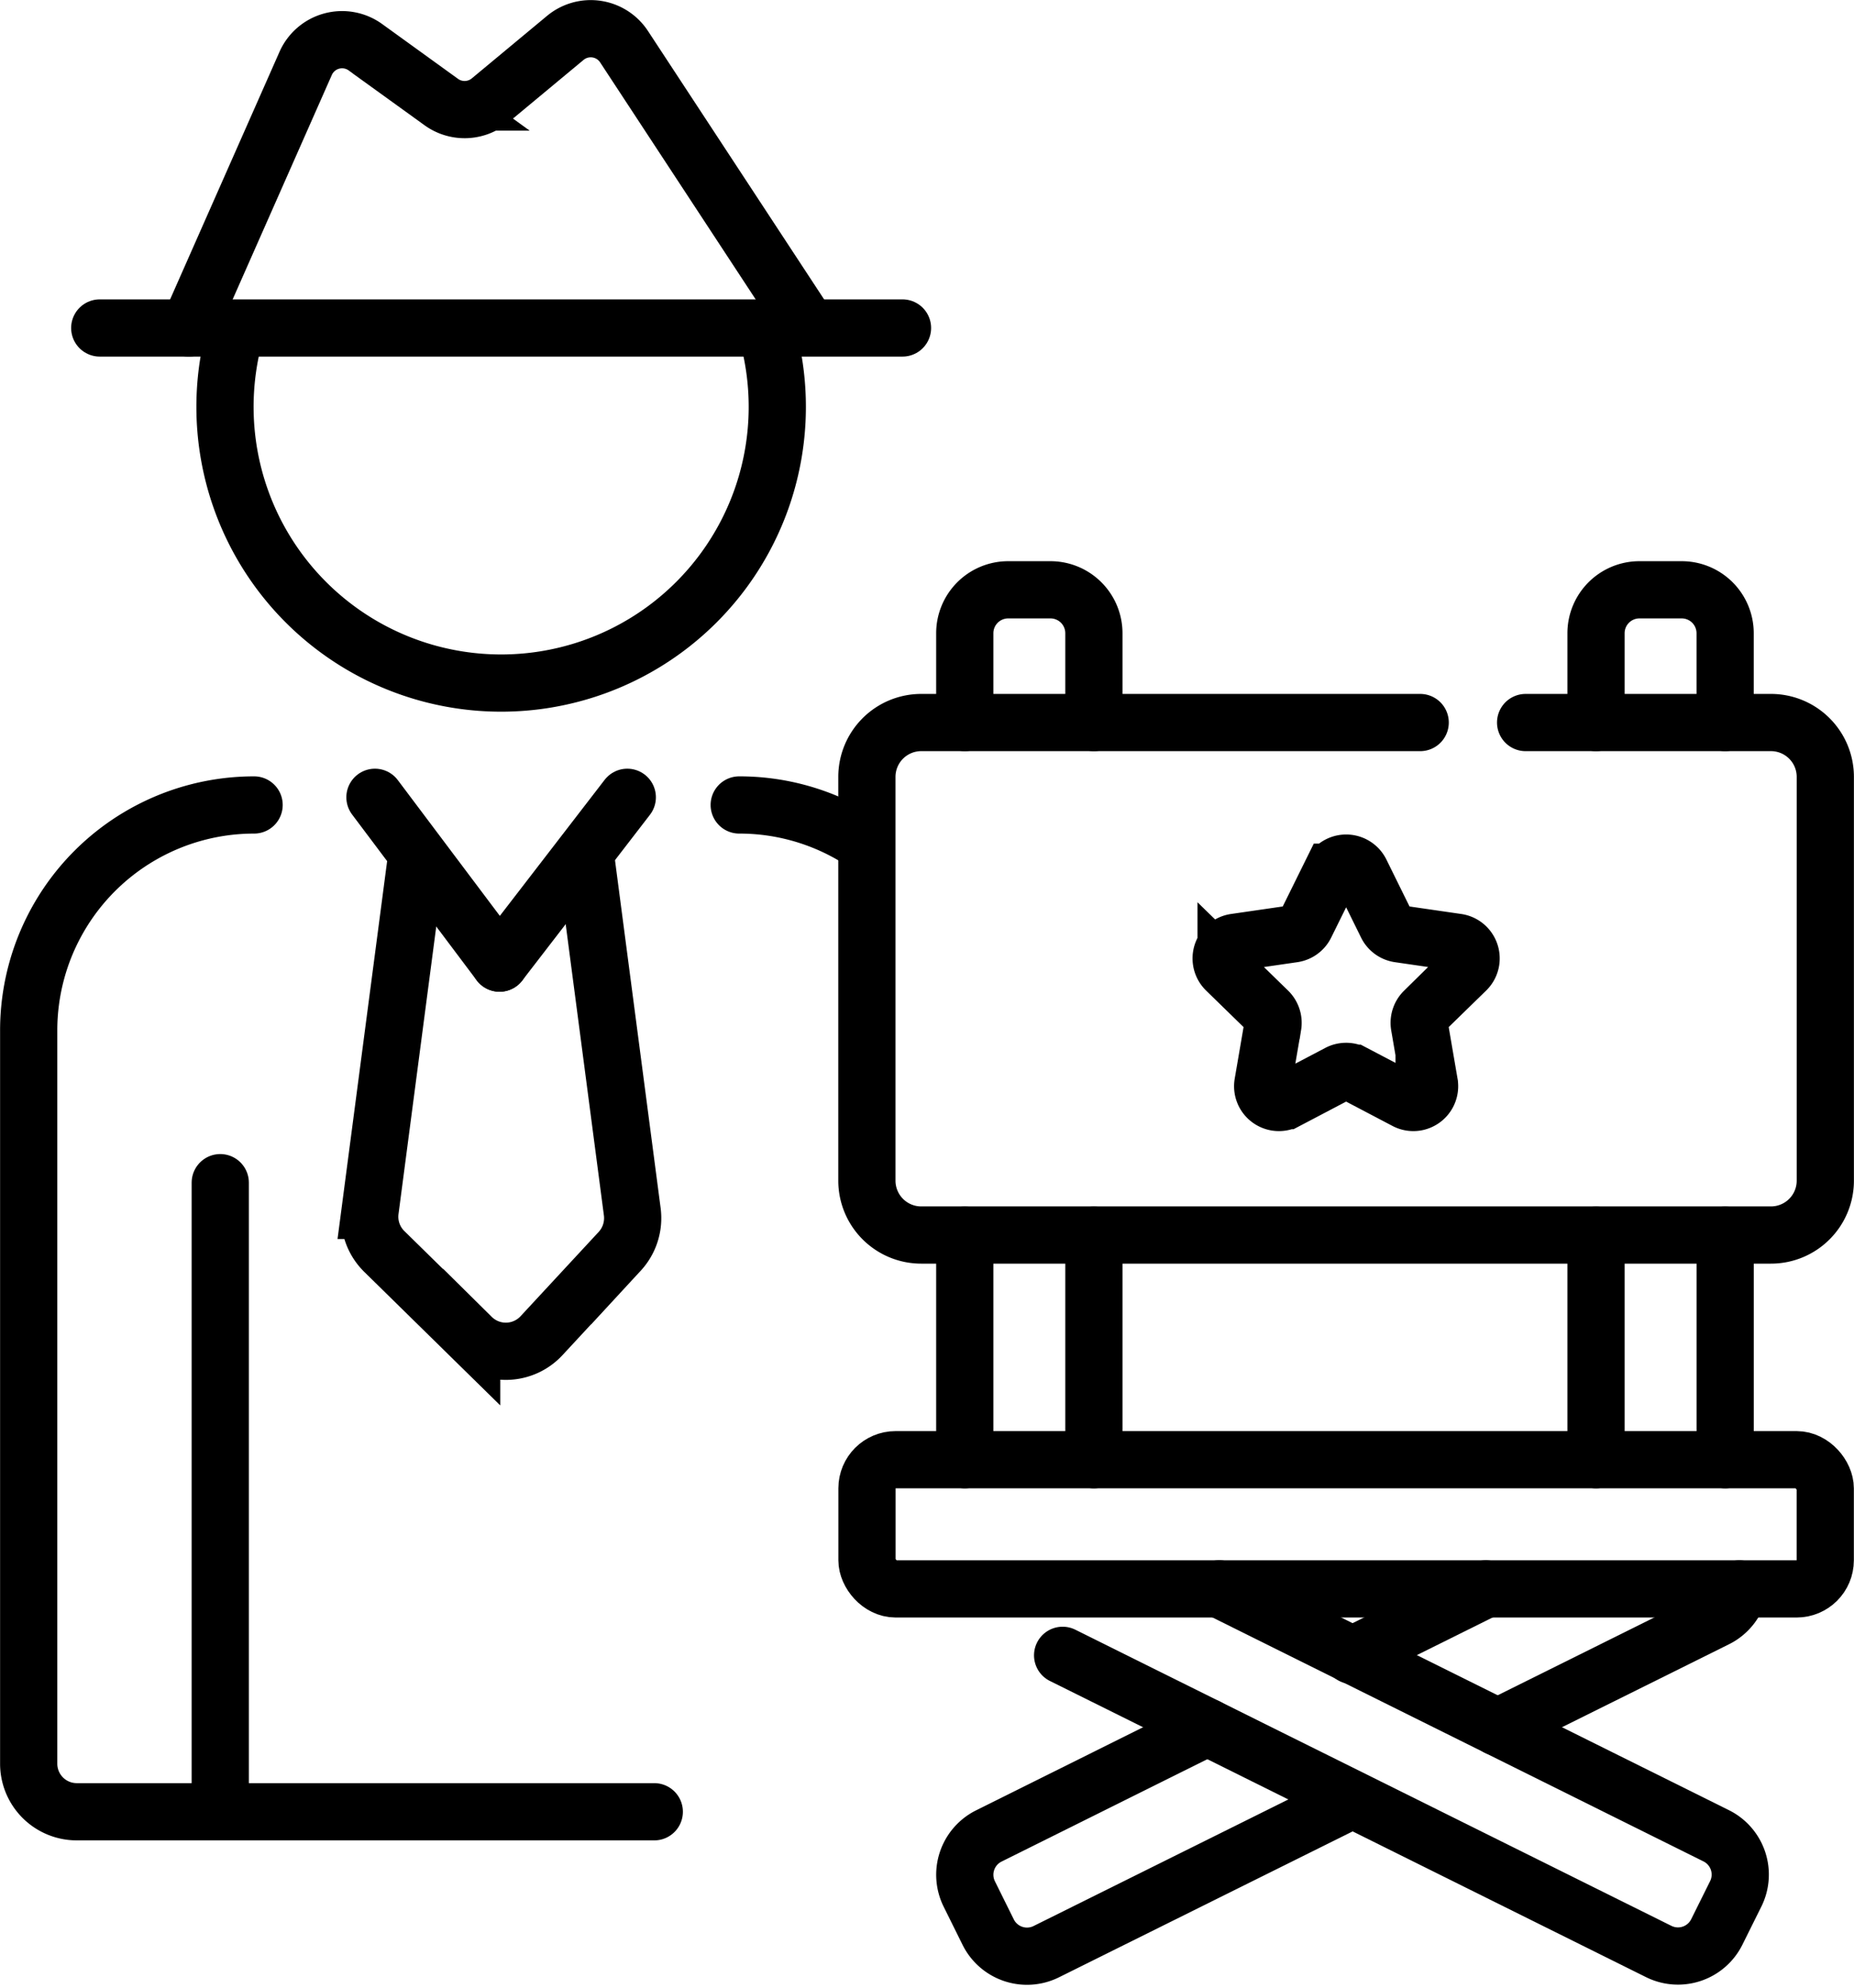 <svg xmlns="http://www.w3.org/2000/svg" width="64.815" height="69.474" viewBox="0 0 64.815 69.474"><g transform="translate(1 1.003)"><path d="M1518.618,1227.778a9.654,9.654,0,1,1-18.473.1" transform="translate(-1492.877 -1217.419)" fill="none" stroke="#000" stroke-miterlimit="10" stroke-width="2"/><path d="M1499,1232.164l4.083-9.238a1.393,1.393,0,0,1,2.093-.573l2.652,1.916a1.394,1.394,0,0,0,1.706-.058l2.63-2.185a1.393,1.393,0,0,1,2.053.307l6.254,9.527" transform="translate(-1493.401 -1221.705)" fill="none" stroke="#000" stroke-linecap="round" stroke-width="2"/><path d="M1517.59,1272.8H1497.4a1.68,1.68,0,0,1-1.68-1.68v-25.626a7.88,7.88,0,0,1,7.88-7.882" transform="translate(-1495.717 -1210.481)" fill="none" stroke="#000" stroke-linecap="round" stroke-width="2"/><path d="M1514.228,1238.67a7.848,7.848,0,0,0-3.945-1.058" transform="translate(-1485.44 -1210.481)" fill="none" stroke="#000" stroke-linecap="round" stroke-width="2"/><line y2="21.988" transform="translate(6.7 40.332)" fill="none" stroke="#000" stroke-linecap="round" stroke-width="2"/><g transform="translate(12.108 26.863)"><line x2="4.356" y2="5.796" fill="none" stroke="#000" stroke-linecap="round" stroke-width="2"/><line x1="4.466" y2="5.796" transform="translate(4.356)" fill="none" stroke="#000" stroke-linecap="round" stroke-width="2"/></g><g transform="translate(29.305 19.611)"><path d="M1514.906,1237.842v-3.121a1.518,1.518,0,0,1,1.516-1.518h1.48a1.518,1.518,0,0,1,1.518,1.518v3.121" transform="translate(-1511.483 -1233.203)" fill="none" stroke="#000" stroke-linecap="round" stroke-width="2"/><path d="M1527.845,1237.842v-3.121a1.518,1.518,0,0,1,1.516-1.518h1.48a1.518,1.518,0,0,1,1.518,1.518v3.121" transform="translate(-1502.354 -1233.203)" fill="none" stroke="#000" stroke-linecap="round" stroke-width="2"/><path d="M1535.929,1235.923h8.577a1.9,1.9,0,0,1,1.9,1.9v14.112a1.9,1.9,0,0,1-1.9,1.9H1514.8a1.9,1.9,0,0,1-1.9-1.9v-14.112a1.9,1.9,0,0,1,1.9-1.9h17.443" transform="translate(-1512.899 -1231.284)" fill="none" stroke="#000" stroke-linecap="round" stroke-width="2"/><line y2="7.848" transform="translate(3.423 22.557)" fill="none" stroke="#000" stroke-linecap="round" stroke-width="2"/><line y2="7.848" transform="translate(7.937 22.557)" fill="none" stroke="#000" stroke-linecap="round" stroke-width="2"/><line y2="7.848" transform="translate(25.491 22.557)" fill="none" stroke="#000" stroke-linecap="round" stroke-width="2"/><line y2="7.848" transform="translate(30.006 22.557)" fill="none" stroke="#000" stroke-linecap="round" stroke-width="2"/><path d="M1525.041,1239.121l.909,1.844a.568.568,0,0,0,.428.311l2.033.295a.569.569,0,0,1,.316.971l-1.472,1.435a.574.574,0,0,0-.164.5l.348,2.026a.568.568,0,0,1-.826.6l-1.818-.955a.57.57,0,0,0-.53,0l-1.818.955a.568.568,0,0,1-.826-.6l.348-2.026a.574.574,0,0,0-.164-.5l-1.472-1.435a.569.569,0,0,1,.316-.971l2.033-.295a.568.568,0,0,0,.428-.311l.911-1.844A.568.568,0,0,1,1525.041,1239.121Z" transform="translate(-1507.775 -1229.251)" fill="none" stroke="#000" stroke-linecap="round" stroke-width="2"/><rect width="33.501" height="4.515" rx="1" transform="translate(33.505 34.919) rotate(180)" fill="none" stroke="#000" stroke-linecap="round" stroke-width="2"/><path d="M1522.386,1253.676l4.649,2.309,12.725,6.321a1.514,1.514,0,0,1,.682,2.03l-.662,1.332a1.515,1.515,0,0,1-2.03.682l-10.713-5.321-3.082-1.53-1.987-.988-5.057-2.512" transform="translate(-1510.067 -1218.758)" fill="none" stroke="#000" stroke-linecap="round" stroke-width="2"/><path d="M1525.829,1258.511l7.641-3.795a1.511,1.511,0,0,0,.807-1.039" transform="translate(-1503.776 -1218.757)" fill="none" stroke="#000" stroke-linecap="round" stroke-width="2"/><path d="M1523.386,1256.511l-7.639,3.8a1.514,1.514,0,0,0-.682,2.03l.66,1.332a1.515,1.515,0,0,0,2.03.682l6.469-3.213,4.228-2.1" transform="translate(-1511.483 -1216.757)" fill="none" stroke="#000" stroke-linecap="round" stroke-width="2"/><line x1="4.677" y2="2.323" transform="translate(16.962 34.919)" fill="none" stroke="#000" stroke-linecap="round" stroke-width="2"/></g><path d="M1504.318,1238.8l-1.594,12.142a1.7,1.7,0,0,0,.5,1.439l3.049,2.993a1.7,1.7,0,0,0,2.446-.058l2.729-2.944a1.711,1.711,0,0,0,.44-1.381l-1.6-12.192" transform="translate(-1490.784 -1209.64)" fill="none" stroke="#000" stroke-linecap="round" stroke-width="2"/><line x2="28.064" transform="translate(2.487 10.46)" fill="none" stroke="#000" stroke-linecap="round" stroke-width="2"/></g></svg>